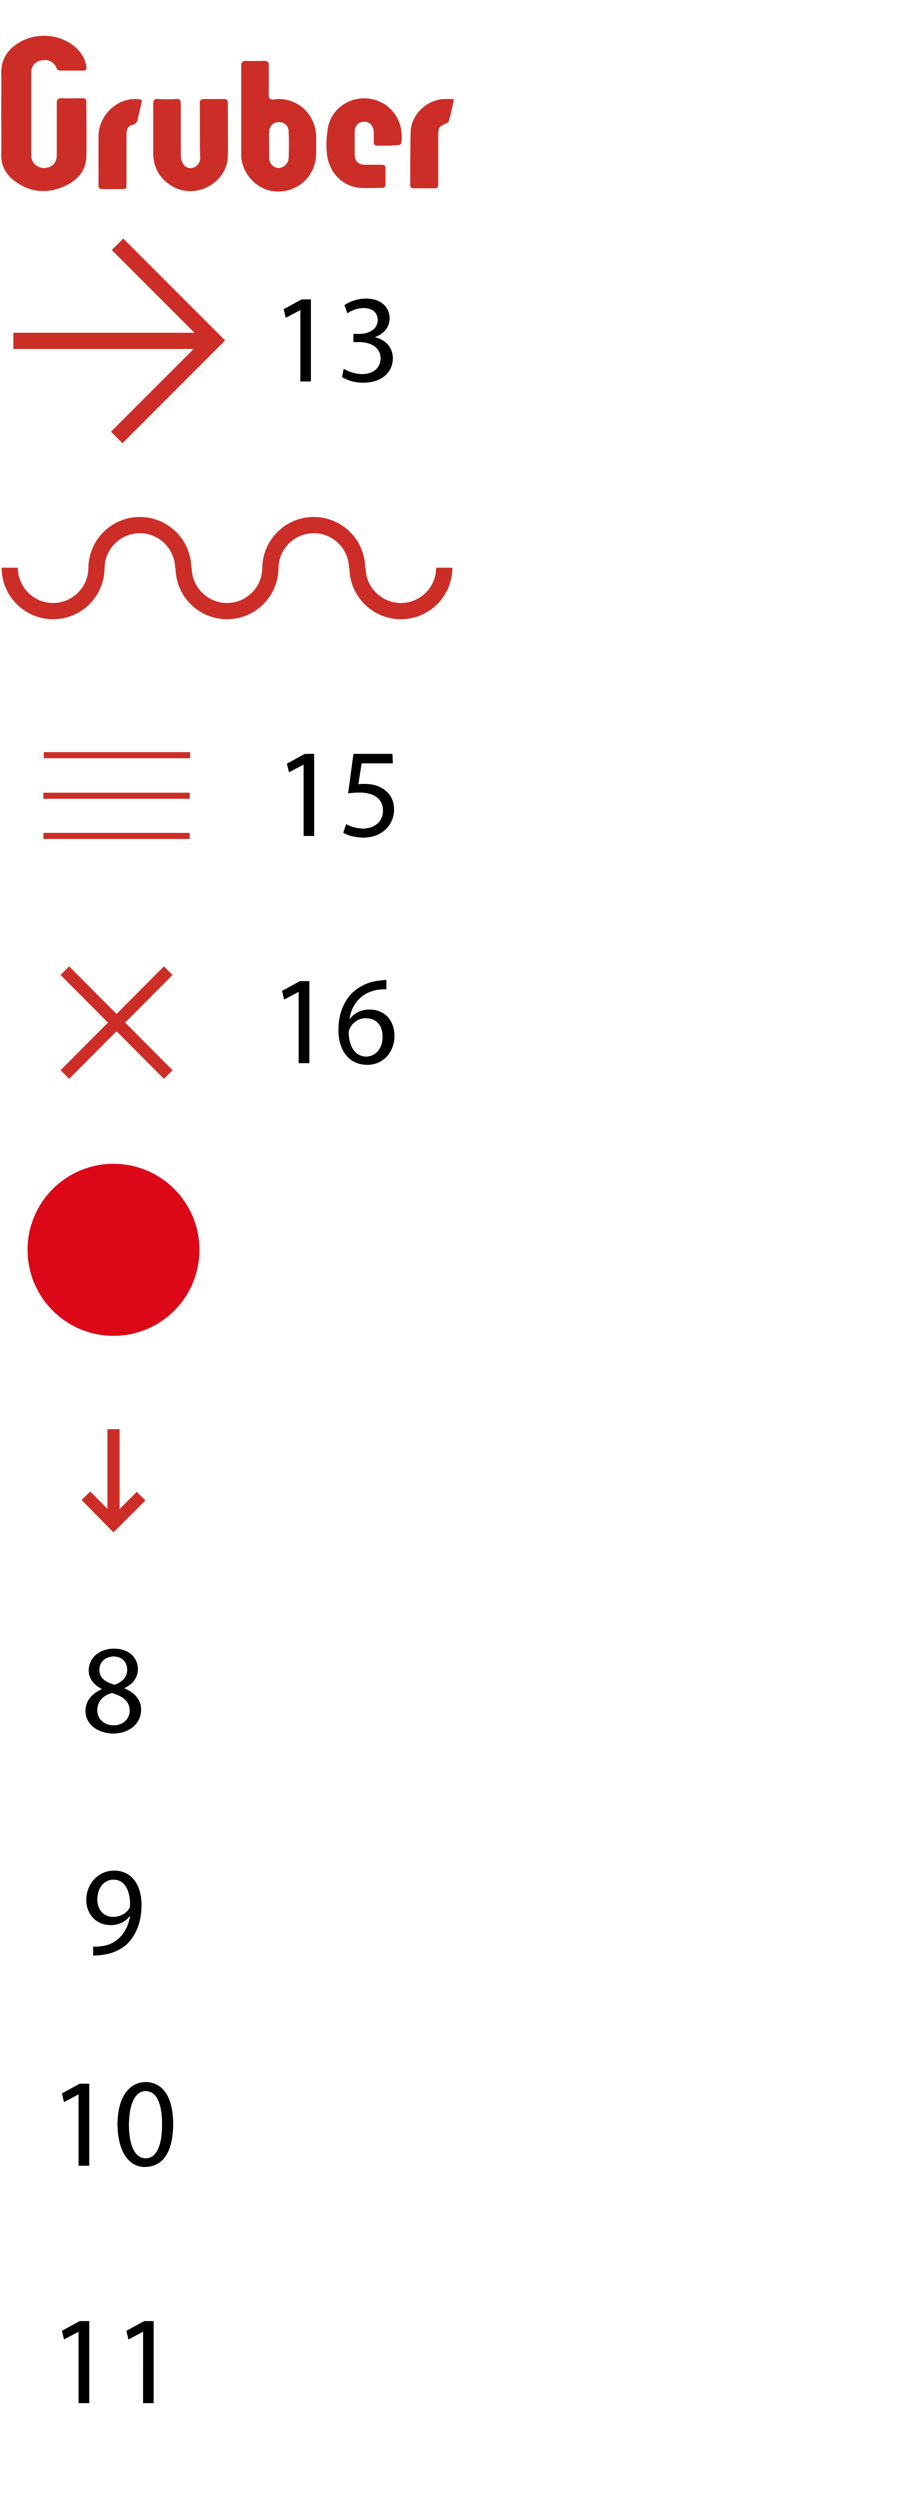 <svg enable-background="new 0 0 224 616.1" viewBox="0 0 224 616.1" xmlns="http://www.w3.org/2000/svg"><g fill="none"><path d="m112 0h56v56h-56z"/><path d="m112 56h56v56h-56z"/><path d="m112 168h56v56h-56z"/><path d="m112 112h56v56h-56z"/><path d="m112 224h56v56h-56z"/><path d="m56 224h56v56h-56z"/><path d="m112 280.1h56v56h-56z"/><path d="m168 0h56v56h-56z"/><path d="m168 56h56v56h-56z"/><path d="m168 168h56v56h-56z"/><path d="m168 112h56v56h-56z"/><path d="m168 224h56v56h-56z"/><path d="m168 280.1h56v56h-56z"/><path d="m168 336.2h56v56h-56z"/><path d="m168 392.2h56v56h-56z"/><path d="m168 504.2h56v56h-56z"/><path d="m168 448.2h56v56h-56z"/><path d="m168 560.2h56v56h-56z"/><path d="m56 280.1h56v56h-56z"/><path d="m0 336.1h56v56h-56z"/><path d="m0 392.1h56v56h-56z"/><path d="m112 392.1h56v56h-56z"/><path d="m0 448.1h56v56h-56z"/><path d="m0 504.1h56v56h-56z"/><path d="m112 448.1h56v56h-56z"/><path d="m112 504.1h56v56h-56z"/><path d="m112 560.2h56v56h-56z"/><path d="m56 392.1h56v56h-56z"/><path d="m112 336h56v56h-56z"/><path d="m56 336h56v56h-56z"/><path d="m56 448.1h56v56h-56z"/><path d="m56 504.1h56v56h-56z"/><path d="m56 560.2h56v56h-56z"/></g><path d="m21.1 421.7c0-2.5 1.5-4.3 4-5.4v-.1c-2.2-1.1-3.2-2.8-3.2-4.5 0-3.2 2.7-5.4 6.2-5.4 3.9 0 5.9 2.4 5.9 5 0 1.7-.8 3.5-3.3 4.7v.1c2.5 1 4.1 2.8 4.1 5.2 0 3.5-3 5.9-6.9 5.9-4.2-.1-6.8-2.6-6.8-5.5zm10.9-.1c0-2.4-1.7-3.6-4.4-4.4-2.4.7-3.6 2.2-3.6 4.2-.1 2 1.5 3.8 4 3.8 2.4 0 4-1.6 4-3.6zm-7.5-10.1c0 2 1.5 3.1 3.8 3.7 1.7-.6 3.1-1.8 3.1-3.7 0-1.6-1-3.3-3.4-3.3-2.3.1-3.5 1.6-3.5 3.3z"/><path d="m21.1 421.7c0-2.5 1.5-4.3 4-5.4v-.1c-2.2-1.1-3.2-2.8-3.2-4.5 0-3.2 2.7-5.4 6.2-5.4 3.9 0 5.9 2.4 5.9 5 0 1.7-.8 3.5-3.3 4.7v.1c2.5 1 4.1 2.8 4.1 5.2 0 3.5-3 5.9-6.9 5.9-4.2-.1-6.8-2.6-6.8-5.5zm10.9-.1c0-2.4-1.7-3.6-4.4-4.4-2.4.7-3.6 2.2-3.6 4.2-.1 2 1.5 3.8 4 3.8 2.4 0 4-1.6 4-3.6zm-7.5-10.1c0 2 1.5 3.1 3.8 3.7 1.7-.6 3.1-1.8 3.1-3.7 0-1.6-1-3.3-3.4-3.3-2.3.1-3.5 1.6-3.5 3.3z"/><path d="m23 479.7c.6.1 1.3 0 2.2-.1 1.6-.2 3.1-.9 4.2-2 1.3-1.2 2.3-3 2.7-5.4h-.1c-1.1 1.4-2.7 2.2-4.7 2.2-3.6 0-6-2.7-6-6.2 0-3.8 2.8-7.2 6.9-7.2s6.7 3.3 6.7 8.5c0 4.4-1.5 7.5-3.5 9.5-1.6 1.5-3.7 2.4-5.9 2.7-1 .2-1.9.2-2.5.2zm1-11.6c0 2.5 1.5 4.3 3.9 4.3 1.8 0 3.3-.9 4-2.1.2-.2.2-.6.2-1 0-3.4-1.3-6.1-4.1-6.1-2.4 0-4 2.1-4 4.9z"/><path d="m23 479.7c.6.1 1.3 0 2.2-.1 1.6-.2 3.1-.9 4.2-2 1.3-1.2 2.3-3 2.7-5.4h-.1c-1.1 1.4-2.7 2.2-4.7 2.2-3.6 0-6-2.7-6-6.2 0-3.8 2.8-7.2 6.9-7.2s6.7 3.3 6.7 8.5c0 4.4-1.5 7.5-3.5 9.5-1.6 1.5-3.7 2.4-5.9 2.7-1 .2-1.9.2-2.5.2zm1-11.6c0 2.5 1.5 4.3 3.9 4.3 1.8 0 3.3-.9 4-2.1.2-.2.2-.6.2-1 0-3.4-1.3-6.1-4.1-6.1-2.4 0-4 2.1-4 4.9z"/><path d="m74.1 76.4-3.6 1.9-.5-2.1 4.4-2.4h2.3v20.2h-2.6z"/><path d="m84.8 90.9c.8.5 2.6 1.3 4.5 1.3 3.5 0 4.6-2.2 4.6-3.9 0-2.8-2.6-4-5.2-4h-1.5v-2h1.5c2 0 4.5-1 4.5-3.4 0-1.6-1-3-3.5-3-1.6 0-3.2.7-4 1.3l-.7-2c1.1-.8 3.1-1.6 5.3-1.6 4 0 5.8 2.4 5.8 4.8 0 2.1-1.2 3.8-3.7 4.7 2.5.5 4.5 2.4 4.5 5.2 0 3.2-2.5 6-7.3 6-2.3 0-4.2-.7-5.2-1.4z"/><path d="m74.1 76.4-3.6 1.9-.5-2.1 4.4-2.4h2.3v20.2h-2.6z"/><path d="m84.8 90.9c.8.5 2.6 1.3 4.5 1.3 3.5 0 4.6-2.2 4.6-3.9 0-2.8-2.6-4-5.2-4h-1.5v-2h1.5c2 0 4.5-1 4.5-3.4 0-1.6-1-3-3.5-3-1.6 0-3.2.7-4 1.3l-.7-2c1.1-.8 3.1-1.6 5.3-1.6 4 0 5.8 2.4 5.8 4.8 0 2.1-1.2 3.8-3.7 4.7 2.5.5 4.5 2.4 4.5 5.2 0 3.2-2.5 6-7.3 6-2.3 0-4.2-.7-5.2-1.4z"/><path d="m74.9 188.4-3.6 1.9-.5-2.1 4.4-2.4h2.3v20.2h-2.6z"/><path d="m96.9 188.1h-7.7l-.8 5.2c.5-.1.9-.1 1.6-.1 1.5 0 3.1.3 4.3 1.1 1.6.9 2.9 2.6 2.9 5.2 0 3.9-3.1 6.9-7.5 6.9-2.2 0-4.1-.6-5-1.2l.7-2.1c.8.5 2.5 1.1 4.3 1.1 2.6 0 4.8-1.7 4.8-4.4 0-2.6-1.8-4.5-5.8-4.5-1.1 0-2 .1-2.8.2l1.3-9.7h9.6z"/><path d="m74.9 188.4-3.6 1.9-.5-2.1 4.4-2.4h2.3v20.2h-2.6z"/><path d="m96.9 188.1h-7.7l-.8 5.2c.5-.1.9-.1 1.6-.1 1.5 0 3.1.3 4.3 1.1 1.6.9 2.9 2.6 2.9 5.2 0 3.9-3.1 6.9-7.5 6.9-2.2 0-4.1-.6-5-1.2l.7-2.1c.8.5 2.5 1.1 4.3 1.1 2.6 0 4.8-1.7 4.8-4.4 0-2.6-1.8-4.5-5.8-4.5-1.1 0-2 .1-2.8.2l1.3-9.7h9.6z"/><path d="m73.7 244.4-3.6 1.9-.5-2.1 4.4-2.4h2.3v20.2h-2.6z"/><path d="m95.2 243.8c-.6 0-1.3 0-2 .1-4.3.7-6.5 3.8-7 7.2h.1c1-1.3 2.6-2.3 4.9-2.3 3.6 0 6.1 2.6 6.1 6.5 0 3.7-2.5 7.1-6.7 7.1-4.3 0-7.1-3.3-7.1-8.6 0-4 1.4-7.1 3.4-9.1 1.7-1.6 3.9-2.7 6.4-3 .8-.1 1.5-.2 2-.2v2.3zm-.8 11.7c0-2.9-1.6-4.6-4.2-4.6-1.6 0-3.2 1-3.9 2.5-.2.3-.3.7-.3 1.2.1 3.3 1.6 5.8 4.4 5.8 2.4-.1 4-2.1 4-4.9z"/><path d="m73.7 244.4-3.6 1.9-.5-2.1 4.4-2.4h2.3v20.2h-2.6z"/><path d="m95.2 243.8c-.6 0-1.3 0-2 .1-4.3.7-6.5 3.8-7 7.2h.1c1-1.3 2.6-2.3 4.9-2.3 3.6 0 6.1 2.6 6.1 6.5 0 3.7-2.5 7.1-6.7 7.1-4.3 0-7.1-3.3-7.1-8.6 0-4 1.4-7.1 3.4-9.1 1.7-1.6 3.9-2.7 6.4-3 .8-.1 1.5-.2 2-.2v2.3zm-.8 11.7c0-2.9-1.6-4.6-4.2-4.6-1.6 0-3.2 1-3.9 2.5-.2.3-.3.7-.3 1.2.1 3.3 1.6 5.8 4.4 5.8 2.4-.1 4-2.1 4-4.9z"/><path d="m19.4 516.1-3.6 1.9-.5-2.1 4.4-2.4h2.3v20.2h-2.6z"/><path d="m42.7 523.4c0 6.9-2.5 10.6-7 10.6-3.9 0-6.6-3.7-6.7-10.4 0-6.8 2.9-10.5 7-10.5 4.3.1 6.7 3.9 6.7 10.3zm-10.9.3c0 5.2 1.6 8.2 4.1 8.2 2.8 0 4.1-3.3 4.1-8.4 0-5-1.3-8.2-4.1-8.2-2.4 0-4.1 2.9-4.1 8.4z"/><path d="m19.4 516.1-3.6 1.9-.5-2.1 4.4-2.4h2.3v20.2h-2.6z"/><path d="m42.7 523.4c0 6.9-2.5 10.6-7 10.6-3.9 0-6.6-3.7-6.7-10.4 0-6.8 2.9-10.5 7-10.5 4.3.1 6.7 3.9 6.7 10.3zm-10.9.3c0 5.2 1.6 8.2 4.1 8.2 2.8 0 4.1-3.3 4.1-8.4 0-5-1.3-8.2-4.1-8.2-2.4 0-4.1 2.9-4.1 8.4z"/><path d="m19.4 574.6-3.6 1.9-.5-2.1 4.4-2.4h2.3v20.2h-2.6z"/><path d="m35.3 574.6-3.6 1.9-.5-2.1 4.4-2.4h2.3v20.2h-2.6z"/><path d="m19.4 574.6-3.6 1.9-.5-2.1 4.4-2.4h2.3v20.2h-2.6z"/><path d="m35.3 574.6-3.6 1.9-.5-2.1 4.4-2.4h2.3v20.2h-2.6z"/><path d="m.3 28c0-3.2.1-6.5 0-9.7-.1-3.6 1.5-6.1 4.4-7.8 4.4-2.7 10.6-2.1 14.3 1.5 1.2 1.2 2 2.6 2.3 4.3.1.7 0 1.2-.9 1.1-1.8 0-3.6 0-5.4 0-.5 0-.9-.1-1.1-.7-.6-1.5-2.1-2.2-3.8-1.8-1.5.3-2.4 1.4-2.4 3v20.4c0 1.8 1.4 3.1 3.2 3.1s3.1-1.2 3.1-3.1c0-4.3 0-8.5 0-12.8 0-1 .3-1.3 1.3-1.3 1.7.1 3.3 0 5 0 .7 0 1 .2 1 1 0 4.5.1 8.9 0 13.4-.1 3.6-2.3 5.9-5.4 7.3-4.6 2-8.9 1.5-12.8-1.7-1.8-1.5-2.8-3.5-2.8-6 .1-3.3 0-6.8 0-10.2z" fill="#cd2d27"/><path d="m59.5 27.2c0-3.6 0-7.3 0-10.9 0-.9.3-1.3 1.2-1.3 1.5.1 3 0 4.5 0 .8 0 1.2.3 1.1 1.1v7.2c0 .9.2 1.3 1.2 1.2 5.7-.8 10.6 3.7 10.5 9.5v3.9c-.1 5.5-4.5 9.4-9.5 9.3-4.8 0-8.9-4.2-9-9 0-.1 0-.1 0-.2 0-3.6 0-7.2 0-10.8zm6.9 8.5v3.2c0 1.4 1.1 2.5 2.3 2.5s2.4-1 2.5-2.4c.1-2.2.1-4.4 0-6.6 0-1.4-1.1-2.4-2.5-2.3-1.3 0-2.3 1-2.3 2.5-.1 1 0 2.1 0 3.1z" fill="#cd2d27"/><path d="m49.3 32.2c0-2.2 0-4.5 0-6.7 0-.8.2-1.1 1.1-1.1h4.8c.7 0 1 .2 1 .9 0 4.4.1 8.9 0 13.3-.2 6.5-8 10.7-13.7 7.3-3.1-1.8-4.7-4.6-4.7-8.2 0-4 0-8 0-12.1 0-.9.3-1.3 1.2-1.2 1.5.1 2.9.1 4.4 0 1-.1 1.2.3 1.2 1.2v12.6c0 .5.1 1.1.3 1.6.4 1.2 1.5 1.8 2.5 1.6 1.1-.2 2-1.2 2-2.4-.1-2.2-.1-4.5-.1-6.8z" fill="#cd2d27"/><path d="m95.7 35.9c-.8 0-1.6 0-2.5 0-.7 0-1-.2-1-.9 0-.8 0-1.6 0-2.5-.1-1.6-1-2.5-2.4-2.5s-2.3 1-2.3 2.5v5.6c0 1.6.9 2.5 2.5 2.5h4.2c.6 0 .9.2.9.9v4c0 .6-.3.8-.9.8-1.7 0-3.5.1-5.2 0-4.2-.2-7.7-3.5-8.3-8-.3-2.2-.2-4.6.2-6.8.8-4.7 5.4-7.8 10.1-7.2s8.1 4.5 8.1 9.3c0 2.2 0 2.2-2.2 2.2-.3.1-.8.1-1.2.1z" fill="#cd2d27"/><path d="m35 24.6c-.1.5-.1 1.1-.3 1.7-.2.8-.4 1.7-.6 2.5-.2.9-.2 1.7-1.5 2-1.1.2-1.4 1.3-1.4 2.4v12c0 1.4 0 1.4-1.5 1.4s-2.9 0-4.4 0c-.7 0-1-.2-1-1 0-4.1 0-8.2 0-12.4.3-5.5 5.6-9.8 10.7-8.6z" fill="#cd2d27"/><path d="m112 24.4c-.4 2-.8 3.8-1.3 5.5-.1.2-.3.4-.6.5-1.6.6-2 1.1-2 2.8v11.8c0 1.4 0 1.4-1.4 1.4-1.5 0-3.1 0-4.6 0-.6 0-.9-.2-.9-.8 0-4.4 0-8.7.1-13.1.1-4.1 3.9-8.1 8.6-8.1z" fill="#cd2d27"/><path d="m3.3 84h49.4" fill="none" stroke="#cd2d27" stroke-miterlimit="10" stroke-width="4"/><path d="m29 60.2 23.7 23.7-23.9 23.9" fill="none" stroke="#cd2d27" stroke-miterlimit="10" stroke-width="4"/><path d="m28 352.2v23.6" fill="none" stroke="#cd2d27" stroke-miterlimit="10" stroke-width="3"/><path d="m34.8 368.7-6.8 6.8-6.8-6.9" fill="none" stroke="#cd2d27" stroke-miterlimit="10" stroke-width="3"/><path d="m23.8 139.9c0 5.9-4.8 10.7-10.7 10.7s-10.7-4.8-10.7-10.7" fill="none" stroke="#cd2d27" stroke-miterlimit="10" stroke-width="4"/><path d="m23.8 140.1c0-5.9 4.8-10.7 10.7-10.7s10.7 4.8 10.7 10.7" fill="none" stroke="#cd2d27" stroke-miterlimit="10" stroke-width="4"/><path d="m66.7 139.9c0 5.9-4.8 10.7-10.7 10.7s-10.7-4.8-10.7-10.7" fill="none" stroke="#cd2d27" stroke-miterlimit="10" stroke-width="4"/><path d="m109.6 139.9c0 5.9-4.8 10.7-10.7 10.7s-10.7-4.8-10.7-10.7" fill="none" stroke="#cd2d27" stroke-miterlimit="10" stroke-width="4"/><path d="m66.7 140.1c0-5.9 4.8-10.7 10.7-10.7s10.7 4.8 10.7 10.7" fill="none" stroke="#cd2d27" stroke-miterlimit="10" stroke-width="4"/><path d="m10.8 186.1h36.1" fill="none" stroke="#cd2d27" stroke-miterlimit="10" stroke-width="1.5"/><path d="m10.7 196.1h36.1" fill="none" stroke="#cd2d27" stroke-miterlimit="10" stroke-width="1.5"/><path d="m10.7 206h36.1" fill="none" stroke="#cd2d27" stroke-miterlimit="10" stroke-width="1.5"/><path d="m16 264.8 25.5-25.6" fill="none"/><path d="m16 264.8 25.5-25.6" fill="none" stroke="#cd2d27" stroke-miterlimit="10" stroke-width="3"/><path d="m16 239.2 25.5 25.6" fill="none"/><path d="m16 239.2 25.5 25.6" fill="none" stroke="#cd2d27" stroke-miterlimit="10" stroke-width="3"/><circle cx="28" cy="308" fill="#dd0817" r="21.2"/></svg>
